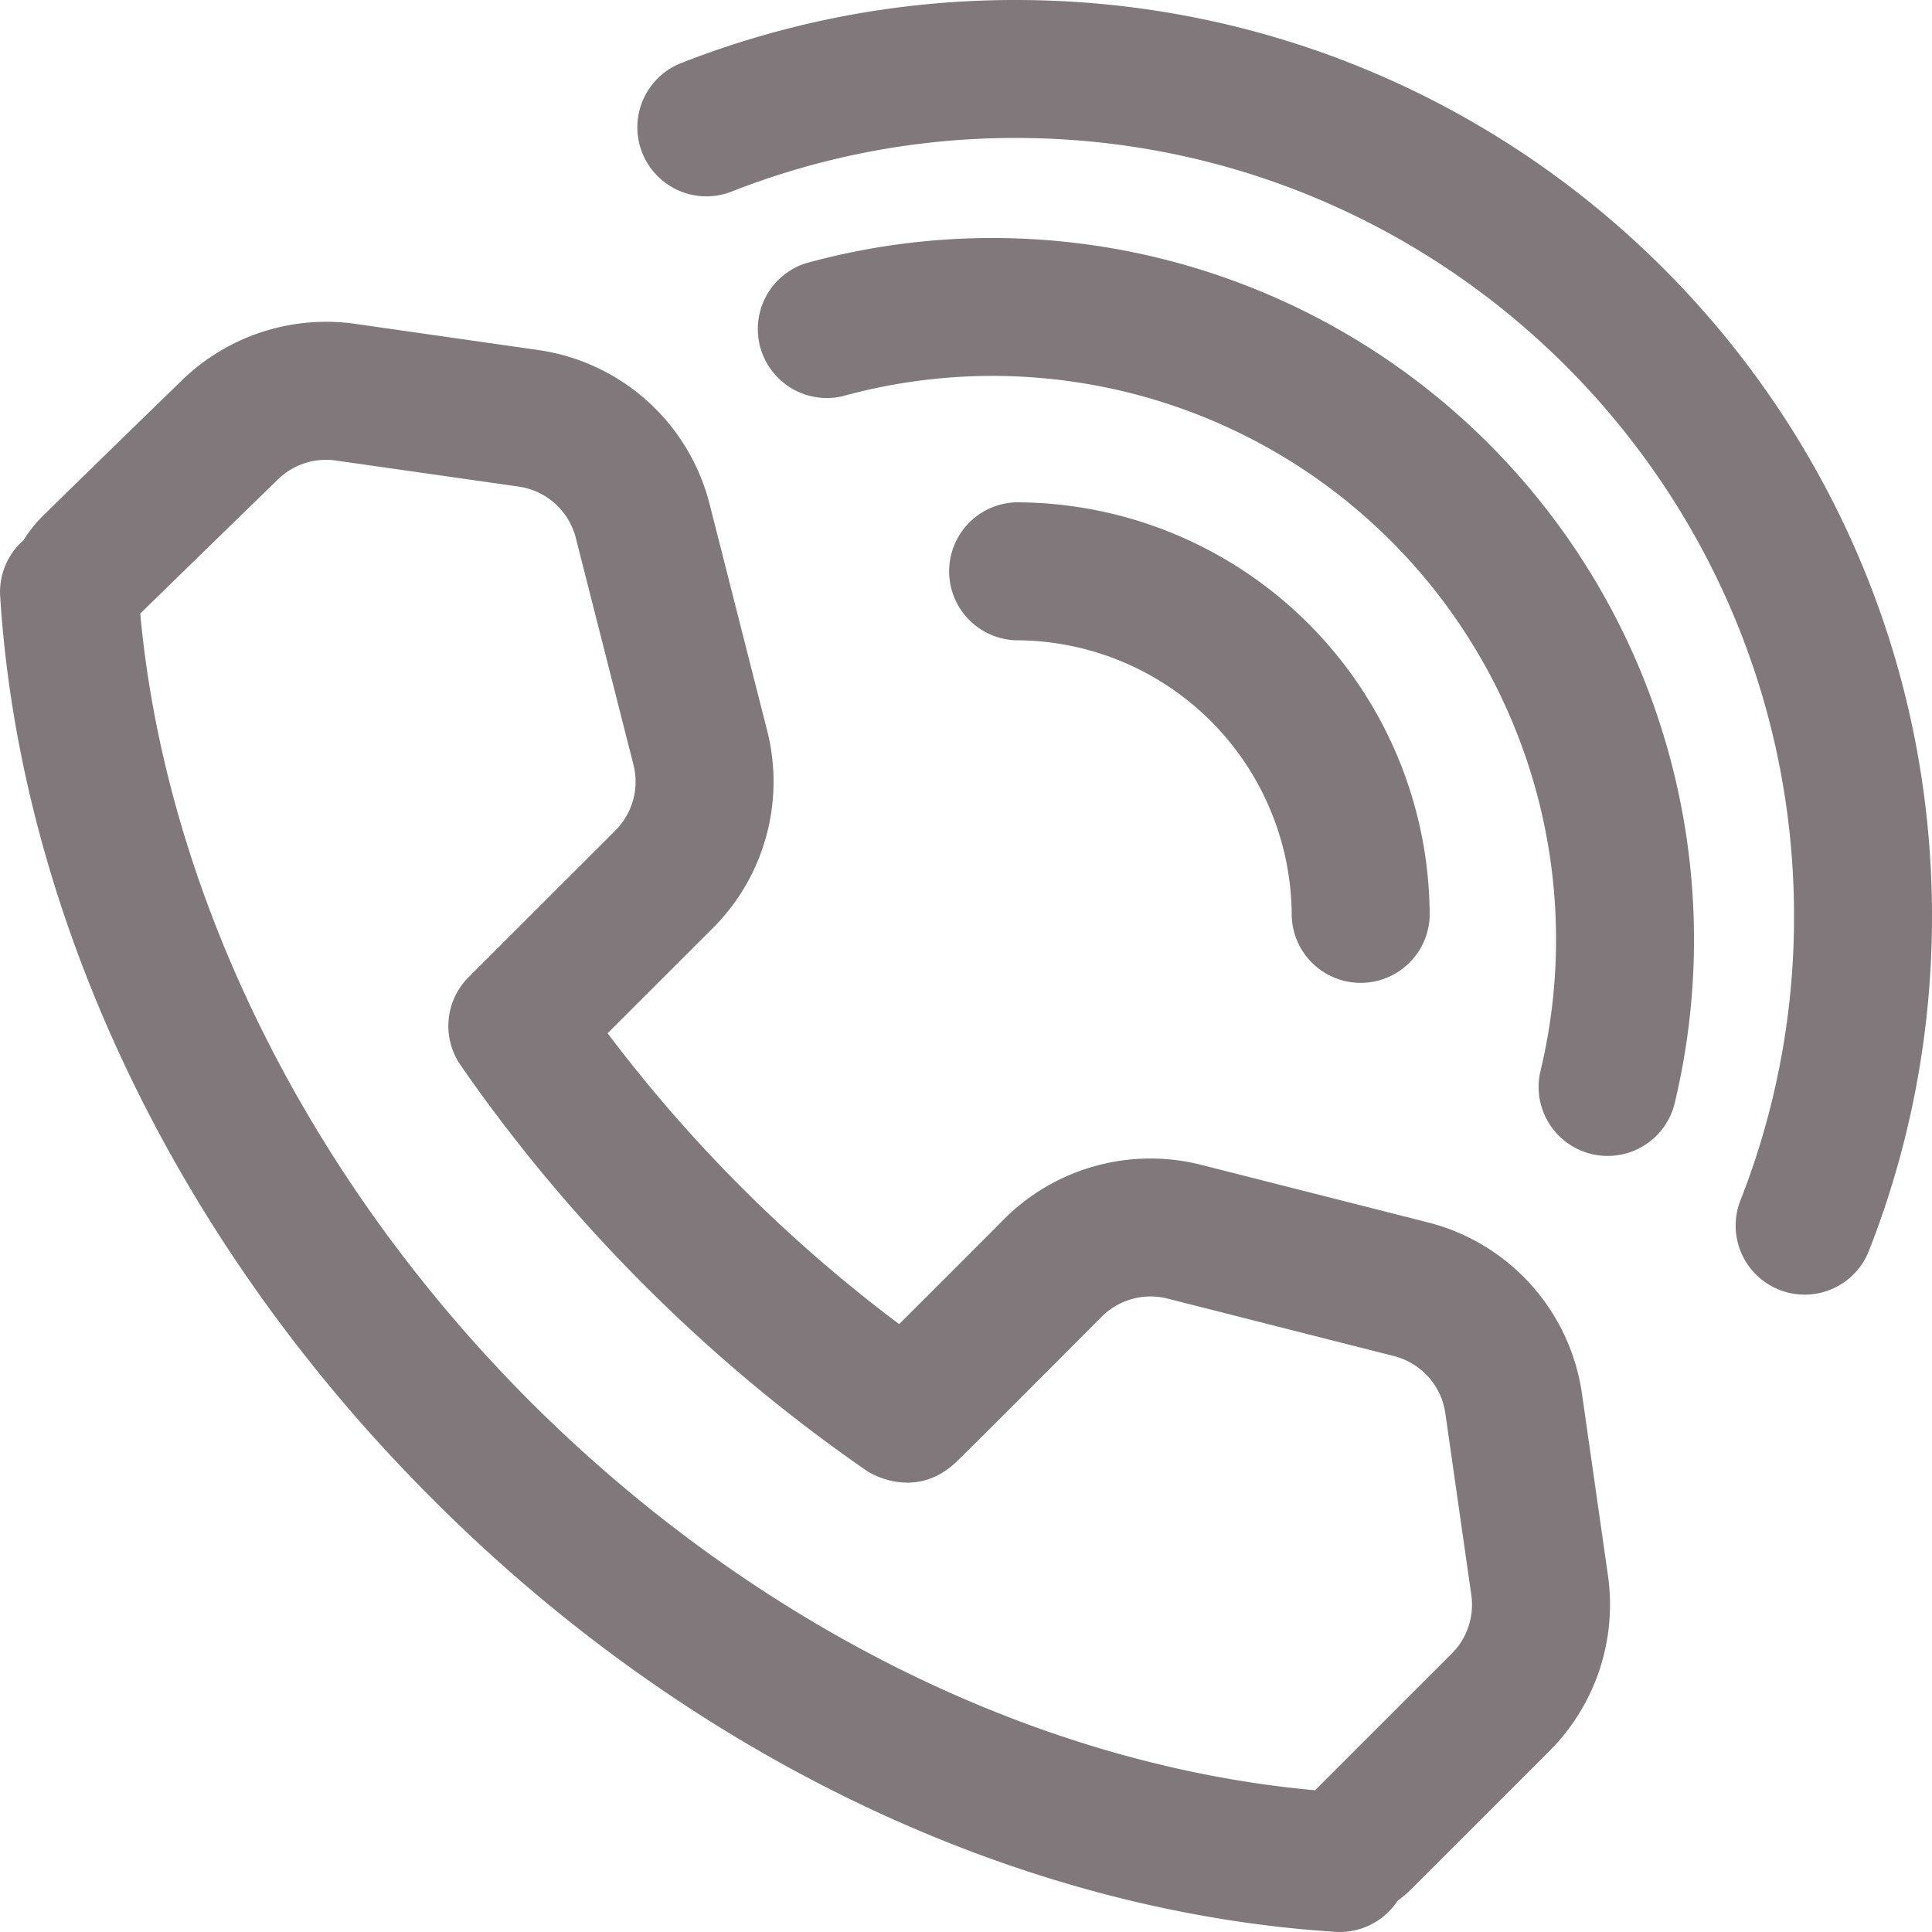 <svg width="22" height="22" fill="none" xmlns="http://www.w3.org/2000/svg"><path fill-rule="evenodd" clip-rule="evenodd" d="M.265 6.154a.783.783 0 00-.263.637c.22 3.493 1.891 7.247 4.914 10.27l.012.011.01.011c3.024 3.024 6.778 4.695 10.27 4.915a.786.786 0 00.707-.354c.06-.044.118-.094.172-.148l1.556-1.556a2.358 2.358 0 00.667-2l-.296-2.07a2.358 2.358 0 00-1.753-1.95l-2.58-.655a2.357 2.357 0 00-2.25.62c-.351.354-.842.843-1.192 1.193a16.708 16.708 0 01-3.32-3.312l1.199-1.198a2.357 2.357 0 00.618-2.247L8.08 5.739a2.358 2.358 0 00-1.95-1.753l-2.083-.298a2.358 2.358 0 00-1.978.645C1.575 4.813.873 5.497.5 5.863c-.09.088-.169.186-.234.291zm14.71 14.232l1.557-1.557a.786.786 0 00.222-.667l-.296-2.07a.786.786 0 00-.584-.65l-2.58-.655a.786.786 0 00-.75.208c-.615.617-1.478 1.483-1.649 1.647-.479.463-1.008.118-1.02.11a18.165 18.165 0 01-2.535-2.115 18.16 18.16 0 01-2.095-2.507.786.786 0 01.09-1.002l1.672-1.671a.786.786 0 00.206-.75l-.656-2.581a.786.786 0 00-.65-.585l-2.083-.297a.785.785 0 00-.659.215c-.493.48-1.193 1.161-1.567 1.527l-.001.002c.28 3.06 1.81 6.337 4.442 8.973 2.64 2.635 5.884 4.15 8.936 4.425zM11.566 7.291a3.144 3.144 0 013.143 3.143.786.786 0 001.571 0 4.716 4.716 0 00-4.714-4.714.786.786 0 000 1.571z" fill="#80787A"/><path fill-rule="evenodd" clip-rule="evenodd" d="M9.593 4.512a6.418 6.418 0 017.945 7.7.786.786 0 001.527.371 7.99 7.99 0 00-9.89-9.585.786.786 0 00.418 1.514z" fill="#80787A"/><path fill-rule="evenodd" clip-rule="evenodd" d="M8.319 2.186a8.824 8.824 0 013.247-.615c4.891 0 8.863 3.971 8.863 8.863a8.824 8.824 0 01-.615 3.247.786.786 0 001.462.577c.467-1.184.724-2.475.724-3.824C22 4.675 17.325 0 11.566 0a10.4 10.4 0 00-3.824.724.786.786 0 00.577 1.462z" fill="#80787A"/></svg>